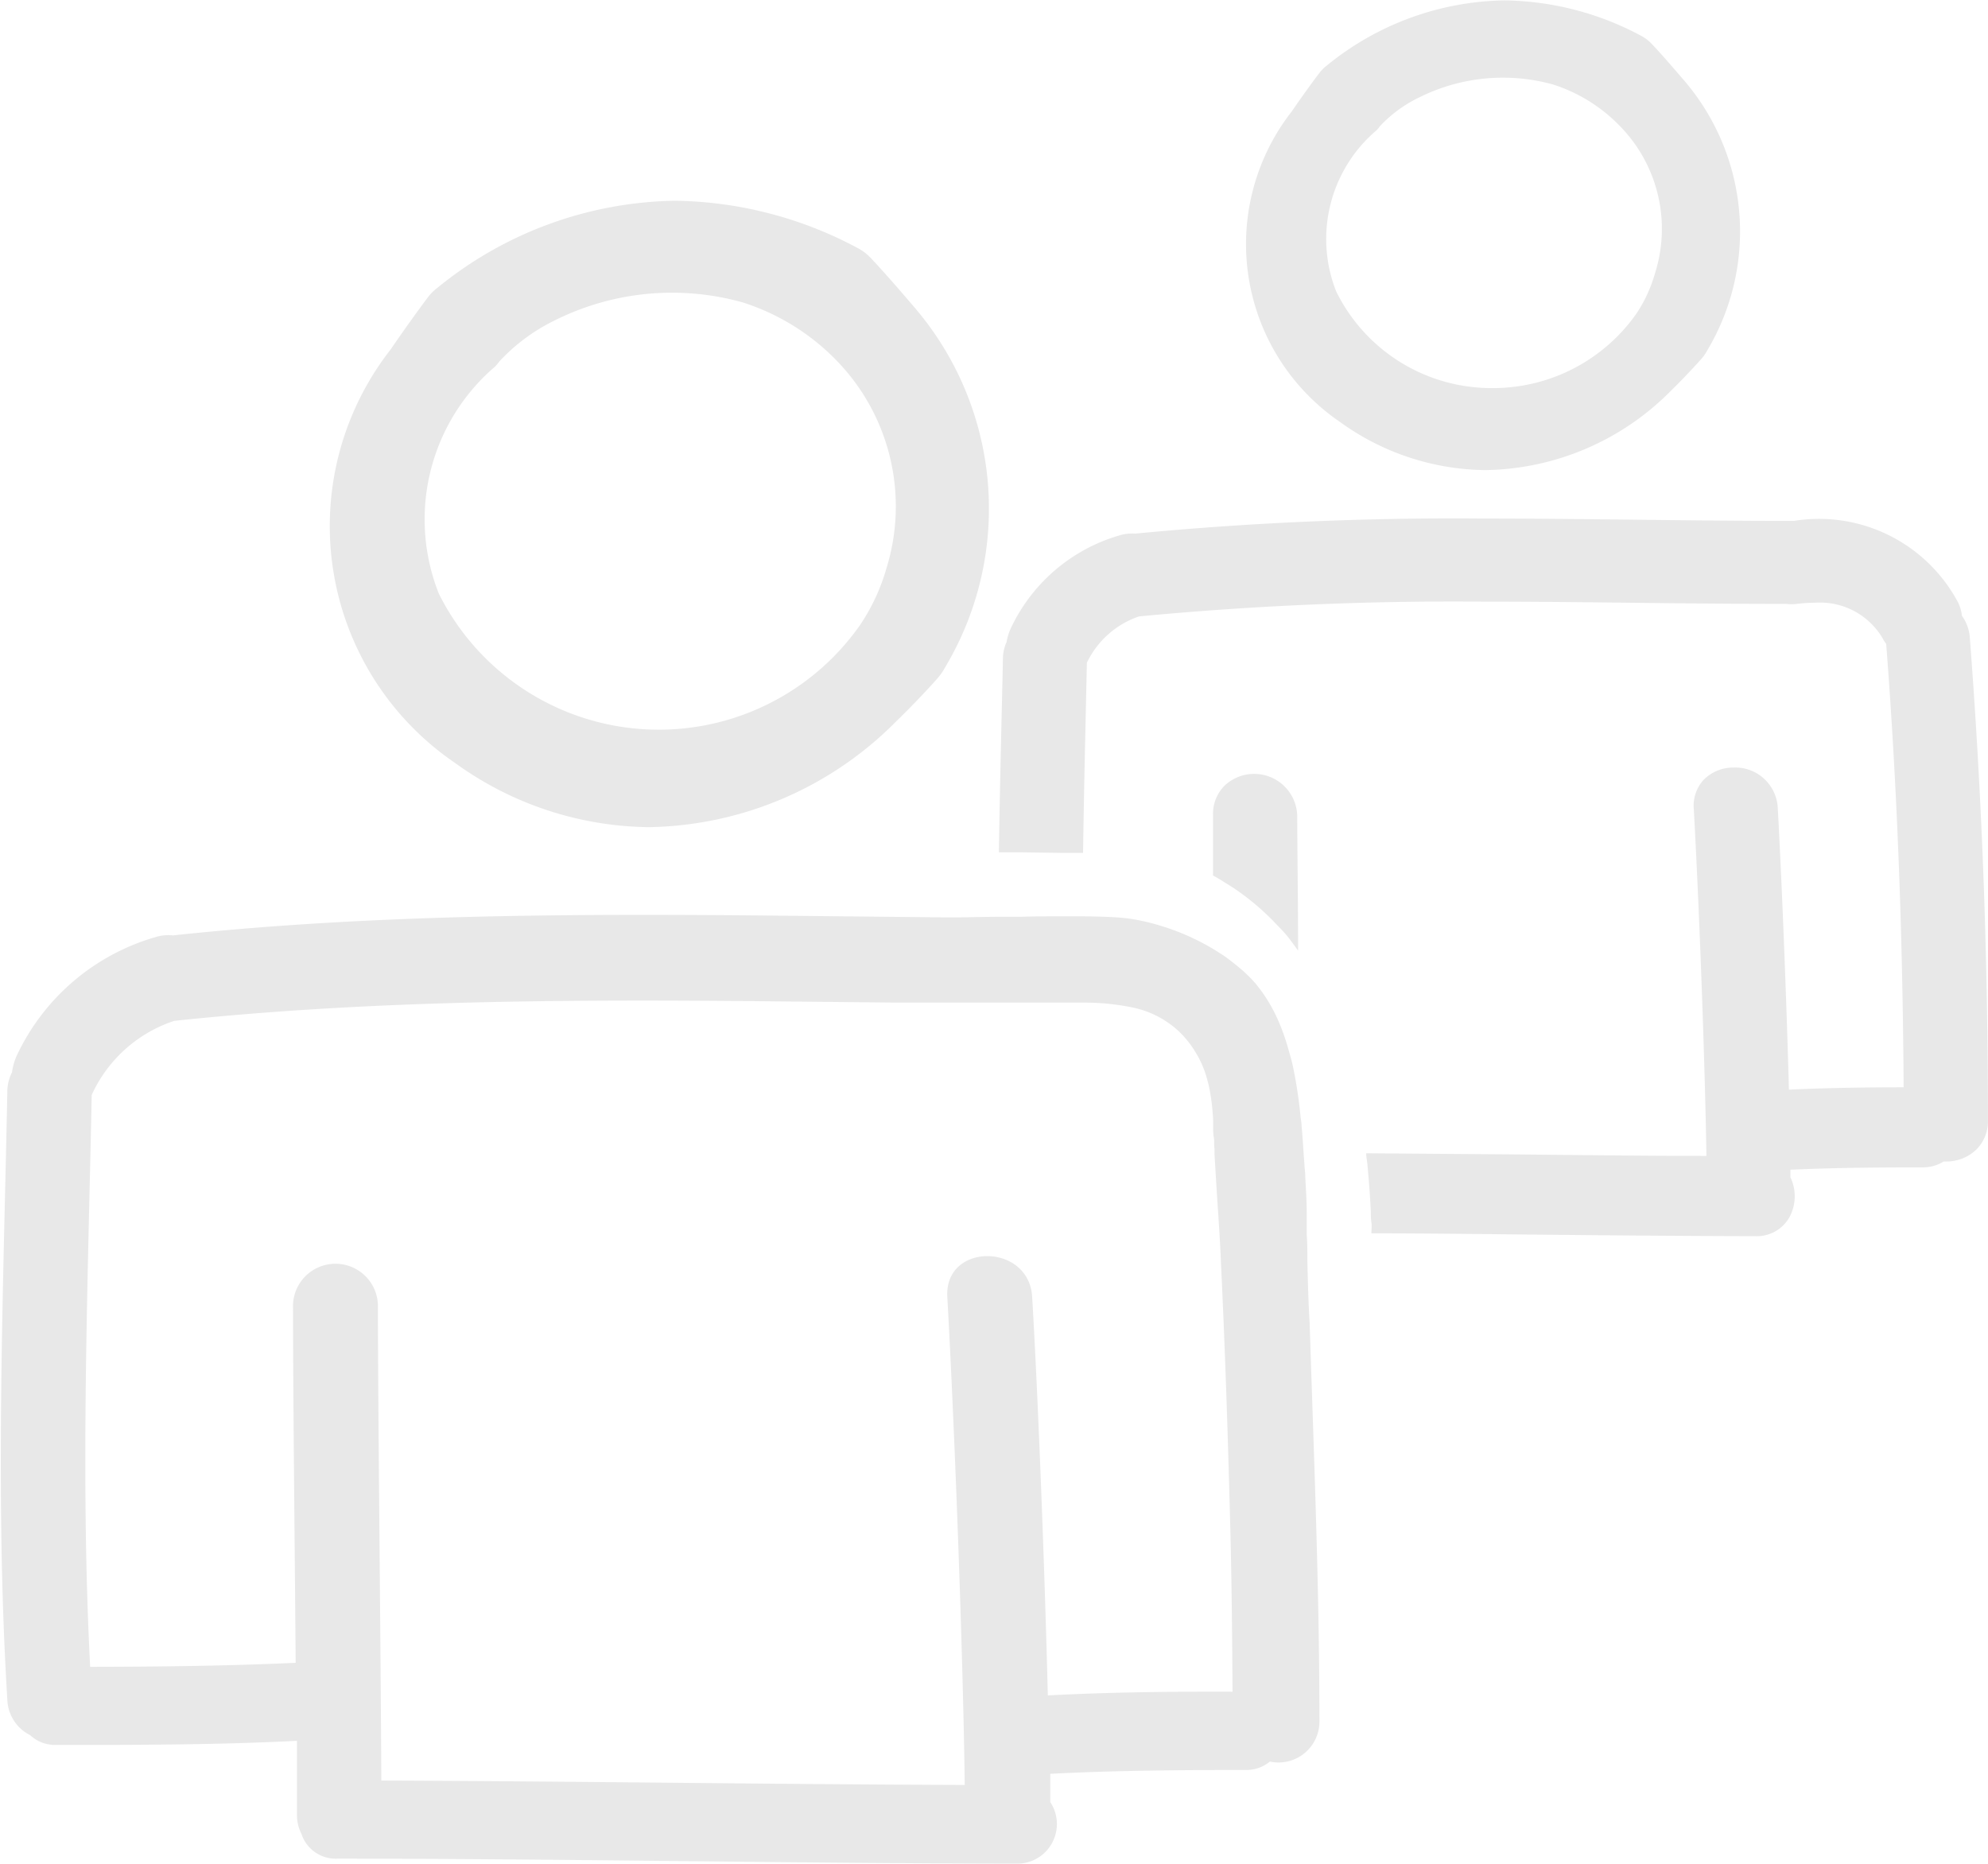 <svg xmlns="http://www.w3.org/2000/svg" width="20.312" height="19.047" viewBox="0 0 20.312 19.047">
  <g id="users-couple-hand-drawn-outlines" transform="translate(-0.003 -14.737)">
    <g id="Group_264" data-name="Group 264" transform="translate(0.004 14.737)">
      <path id="Path_522" data-name="Path 522" d="M79.961,68.274a3.432,3.432,0,0,0,1.986.657,3.632,3.632,0,0,0,2.516-1.074c.191-.185.391-.4.445-.466a.555.555,0,0,0,.061-.092,3.159,3.159,0,0,0-.314-3.68c-.211-.248-.4-.459-.466-.524a.507.507,0,0,0-.121-.085,4.055,4.055,0,0,0-1.86-.479,3.929,3.929,0,0,0-2.43.893.469.469,0,0,0-.084.082c-.055.071-.232.313-.39.545A2.928,2.928,0,0,0,79.961,68.274Zm.413-4.051a.47.47,0,0,0,.04-.049,1.906,1.906,0,0,1,.564-.419,2.679,2.679,0,0,1,1.921-.186,2.313,2.313,0,0,1,.96.593,2.137,2.137,0,0,1,.513,2.118,2.036,2.036,0,0,1-.275.591,2.512,2.512,0,0,1-4.3-.325A2.054,2.054,0,0,1,80.374,64.223Z" transform="translate(-75.314 -60.48)" fill="#e8e8e8"/>
      <path id="Path_523" data-name="Path 523" d="M297.624,19.048a2.573,2.573,0,0,0,1.488.492,2.719,2.719,0,0,0,1.883-.8c.144-.14.29-.3.33-.346a.442.442,0,0,0,.051-.076,2.369,2.369,0,0,0-.237-2.76c-.156-.183-.295-.339-.345-.388a.422.422,0,0,0-.1-.071,3.029,3.029,0,0,0-1.389-.358,2.937,2.937,0,0,0-1.816.666.4.4,0,0,0-.071.07c-.041.052-.172.231-.288.4A2.2,2.2,0,0,0,297.624,19.048ZM298,16.066a.42.42,0,0,0,.034-.042,1.356,1.356,0,0,1,.4-.292A1.916,1.916,0,0,1,299.8,15.6a1.64,1.64,0,0,1,.679.42,1.5,1.5,0,0,1,.365,1.505,1.465,1.465,0,0,1-.189.413,1.789,1.789,0,0,1-1.457.764,1.768,1.768,0,0,1-1.613-.988A1.457,1.457,0,0,1,298,16.066Z" transform="translate(-283.934 -14.737)" fill="#e8e8e8"/>
      <path id="Path_524" data-name="Path 524" d="M247.548,139.244a.423.423,0,0,0-.058-.17,1.609,1.609,0,0,0-1.659-.8h-.007l-.031,0c-.524,0-1.048-.006-1.573-.012s-1.054-.012-1.58-.012a34.074,34.074,0,0,0-3.54.154.44.44,0,0,0-.163.019,1.771,1.771,0,0,0-1.108.95.539.539,0,0,0-.042.137.435.435,0,0,0-.038.173c-.005.267-.012.535-.018.8-.009.388-.017.782-.023,1.177h.223l.414.006.111,0,.112,0c.006-.409.014-.816.023-1.218q.008-.363.016-.725a.919.919,0,0,1,.532-.473,34,34,0,0,1,3.505-.151c.525,0,1.051.006,1.576.012s1.031.011,1.533.011a.433.433,0,0,0,.107,0,1.576,1.576,0,0,1,.189-.012.742.742,0,0,1,.7.384c.008.013.017.026.025.038.11,1.432.168,2.915.178,4.529-.359,0-.765.005-1.172.024-.025-.924-.072-2.114-.114-2.878a.434.434,0,0,0-.448-.413.427.427,0,0,0-.31.126.393.393,0,0,0-.1.3c.051.908.113,2.514.129,3.542-.682,0-1.365-.01-2.047-.016l-1.429-.011c0,.037.008.075.012.112s.006.074.01.112q.016.184.025.37c0,.037,0,.074.006.112s0,.074,0,.112c.458,0,.916.005,1.374.01.852.009,1.7.017,2.555.019h0a.381.381,0,0,0,.342-.193.449.449,0,0,0,.01-.409v-.077c.461-.021.921-.024,1.351-.024a.4.4,0,0,0,.215-.06h.023a.441.441,0,0,0,.313-.124.406.406,0,0,0,.116-.3c0-1.759-.065-3.376-.186-4.944A.436.436,0,0,0,247.548,139.244Zm-1.753-.855h0Z" transform="translate(-227.503 -132.952)" fill="#e8e8e8"/>
      <path id="Path_525" data-name="Path 525" d="M288.958,200.334a2.563,2.563,0,0,1,.416.355c.038.04.078.079.112.121s.076.1.113.152c0-.524-.008-1.016-.009-1.384a.44.44,0,0,0-.744-.3.407.407,0,0,0-.116.3c0,.179,0,.389,0,.616.038.021.076.043.112.066S288.921,200.309,288.958,200.334Z" transform="translate(-276.337 -191.249)" fill="#e8e8e8"/>
      <path id="Path_526" data-name="Path 526" d="M13.361,236.178c0-.094,0-.187-.007-.28,0-.038,0-.075,0-.112s0-.074,0-.112c0-.124-.009-.247-.015-.37,0-.038-.006-.074-.008-.112s-.006-.075-.008-.112c-.007-.1-.012-.19-.021-.285,0-.036-.009-.072-.012-.109a4.588,4.588,0,0,0-.082-.526c-.01-.044-.023-.086-.035-.129a2.213,2.213,0,0,0-.114-.324,1.587,1.587,0,0,0-.23-.372,1.446,1.446,0,0,0-.188-.179c-.036-.03-.073-.059-.112-.087s-.074-.049-.112-.073a2.408,2.408,0,0,0-.673-.281,1.807,1.807,0,0,0-.3-.051c-.123-.009-.247-.011-.371-.013l-.11,0h-.114c-.138,0-.277,0-.415.005l-.111,0-.112,0c-.185,0-.369.008-.551.006l-.962-.01-.953-.01c-1.277-.011-2.555-.011-3.831.046-.716.032-1.432.082-2.145.158a.437.437,0,0,0-.179.018,2.255,2.255,0,0,0-1.416,1.211.581.581,0,0,0-.048.169.437.437,0,0,0-.048.194c-.041,2.073-.127,4.144,0,6.216a.421.421,0,0,0,.233.363.374.374,0,0,0,.266.1c.82,0,1.64,0,2.46-.042,0,.275,0,.53,0,.751a.432.432,0,0,0,.046.2.368.368,0,0,0,.365.253c2.319,0,4.638.048,6.957.051a.405.405,0,0,0,.329-.629c0-.092,0-.189,0-.289.664-.034,1.329-.039,1.994-.039a.38.38,0,0,0,.25-.086.418.418,0,0,0,.506-.414c0-1.357-.057-2.71-.1-4.067C13.371,236.6,13.366,236.389,13.361,236.178Zm-2.652,4.433c-.034-1.355-.1-3.054-.16-4.07-.031-.556-.9-.559-.867,0,.071,1.263.16,3.585.178,4.985-1.987-.007-3.974-.038-5.961-.045-.006-1.395-.033-3.639-.035-4.867a.434.434,0,0,0-.867,0c0,.914.017,2.392.027,3.664-.7.032-1.4.04-2.1.041-.1-1.947-.023-3.894.016-5.843a1.411,1.411,0,0,1,.844-.757c1.23-.13,2.466-.183,3.7-.2.78-.011,1.561-.008,2.341,0l1.381.014c.335,0,.669,0,1,0h.223l.365,0h.273a2.411,2.411,0,0,1,.485.045.989.989,0,0,1,.5.252,1.054,1.054,0,0,1,.181.235,1.04,1.04,0,0,1,.07.146q.02.054.035.109c.01.037.019.074.026.112a2.259,2.259,0,0,1,.034.3c0,.023,0,.046,0,.069s0,.074.007.111,0,.075.007.113c0,.02,0,.04,0,.059.011.177.021.355.033.532s.022.336.03.5c0,0,0,.009,0,.014.046.945.076,1.891.1,2.836.013.536.018,1.072.021,1.607C11.973,240.571,11.341,240.578,10.709,240.611Z" transform="translate(-0.004 -223.289)" fill="#e8e8e8"/>
    </g>
  </g>
</svg>
